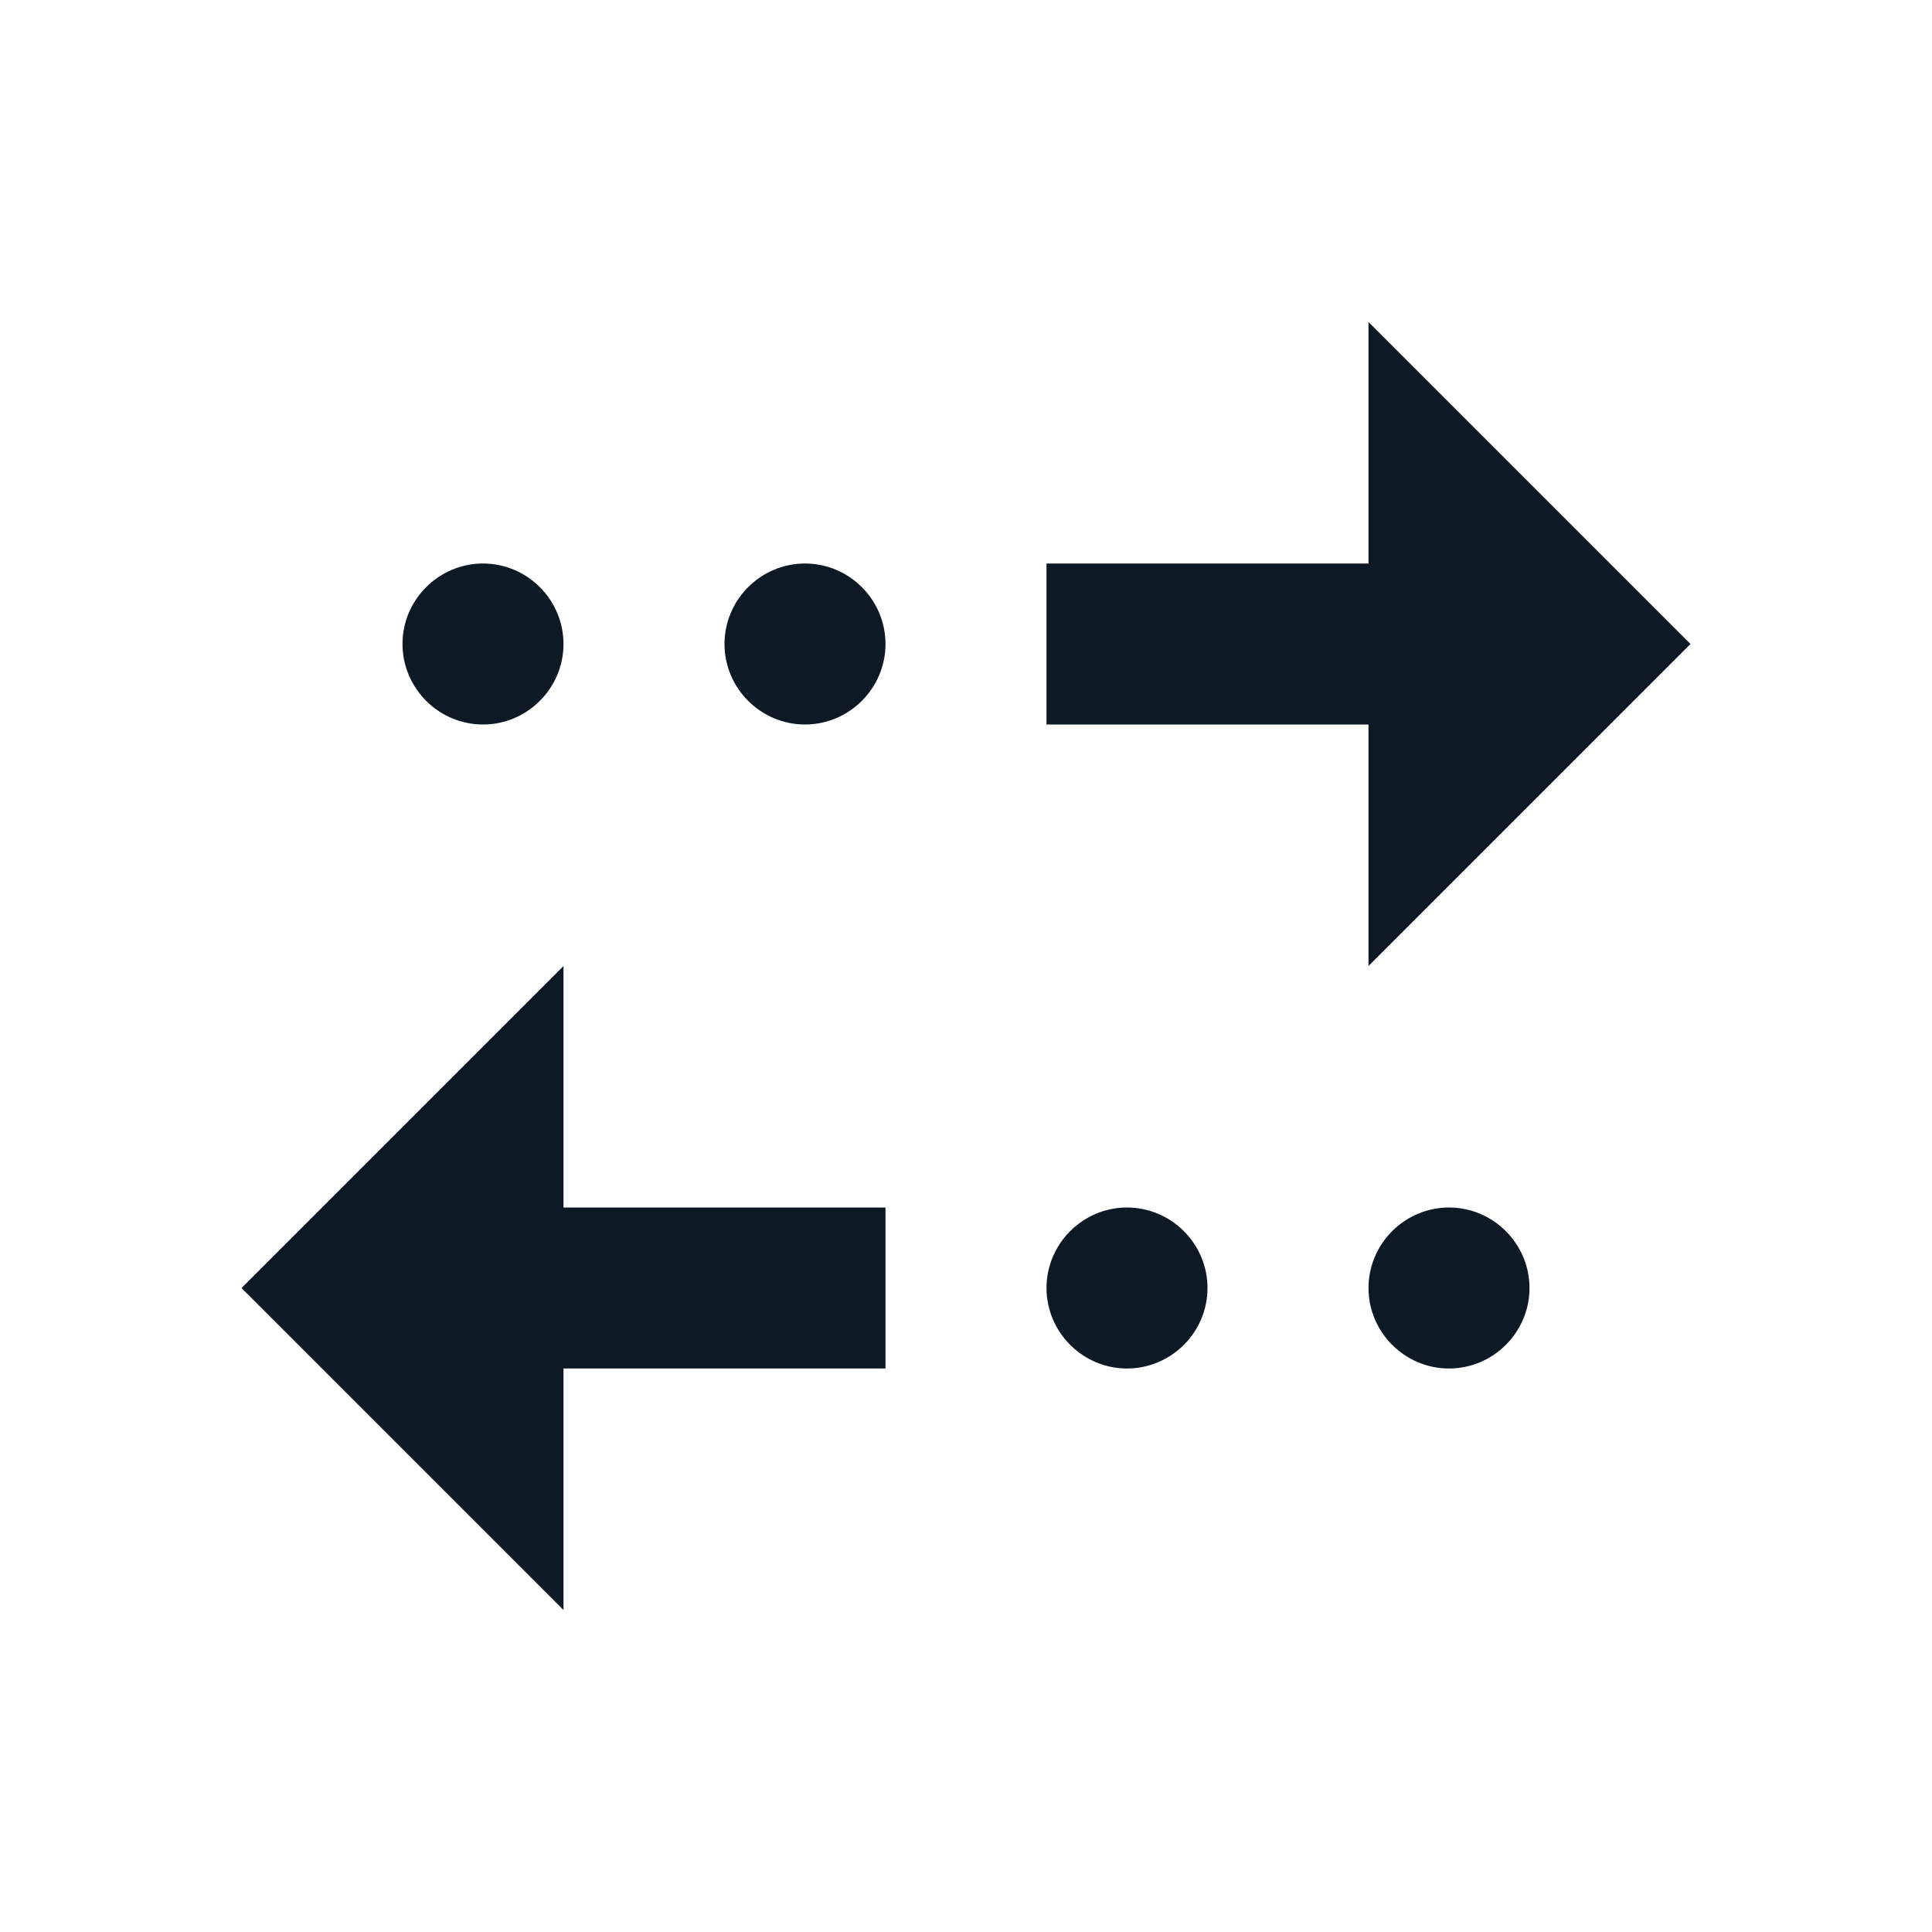 <svg width="24" height="24" viewBox="0 0 24 24" fill="none" xmlns="http://www.w3.org/2000/svg">
<g clip-path="url(#clip0_1_4322)">
<path d="M17 4L21 8L17 12V9H13V7H17V4ZM10 7C9.45 7 9 7.45 9 8C9 8.55 9.45 9 10 9C10.55 9 11 8.55 11 8C11 7.45 10.55 7 10 7ZM6 7C5.45 7 5 7.45 5 8C5 8.55 5.45 9 6 9C6.55 9 7 8.55 7 8C7 7.45 6.55 7 6 7ZM7 17H11V15H7V12L3 16L7 20V17ZM14 17C14.55 17 15 16.55 15 16C15 15.45 14.55 15 14 15C13.45 15 13 15.45 13 16C13 16.55 13.45 17 14 17ZM18 17C18.55 17 19 16.55 19 16C19 15.45 18.55 15 18 15C17.45 15 17 15.45 17 16C17 16.55 17.45 17 18 17Z" fill="#0D1A26"/>
</g>
<defs>
<clipPath id="clip0_1_4322">
<rect width="24" height="24" fill="white"/>
</clipPath>
</defs>
</svg>
